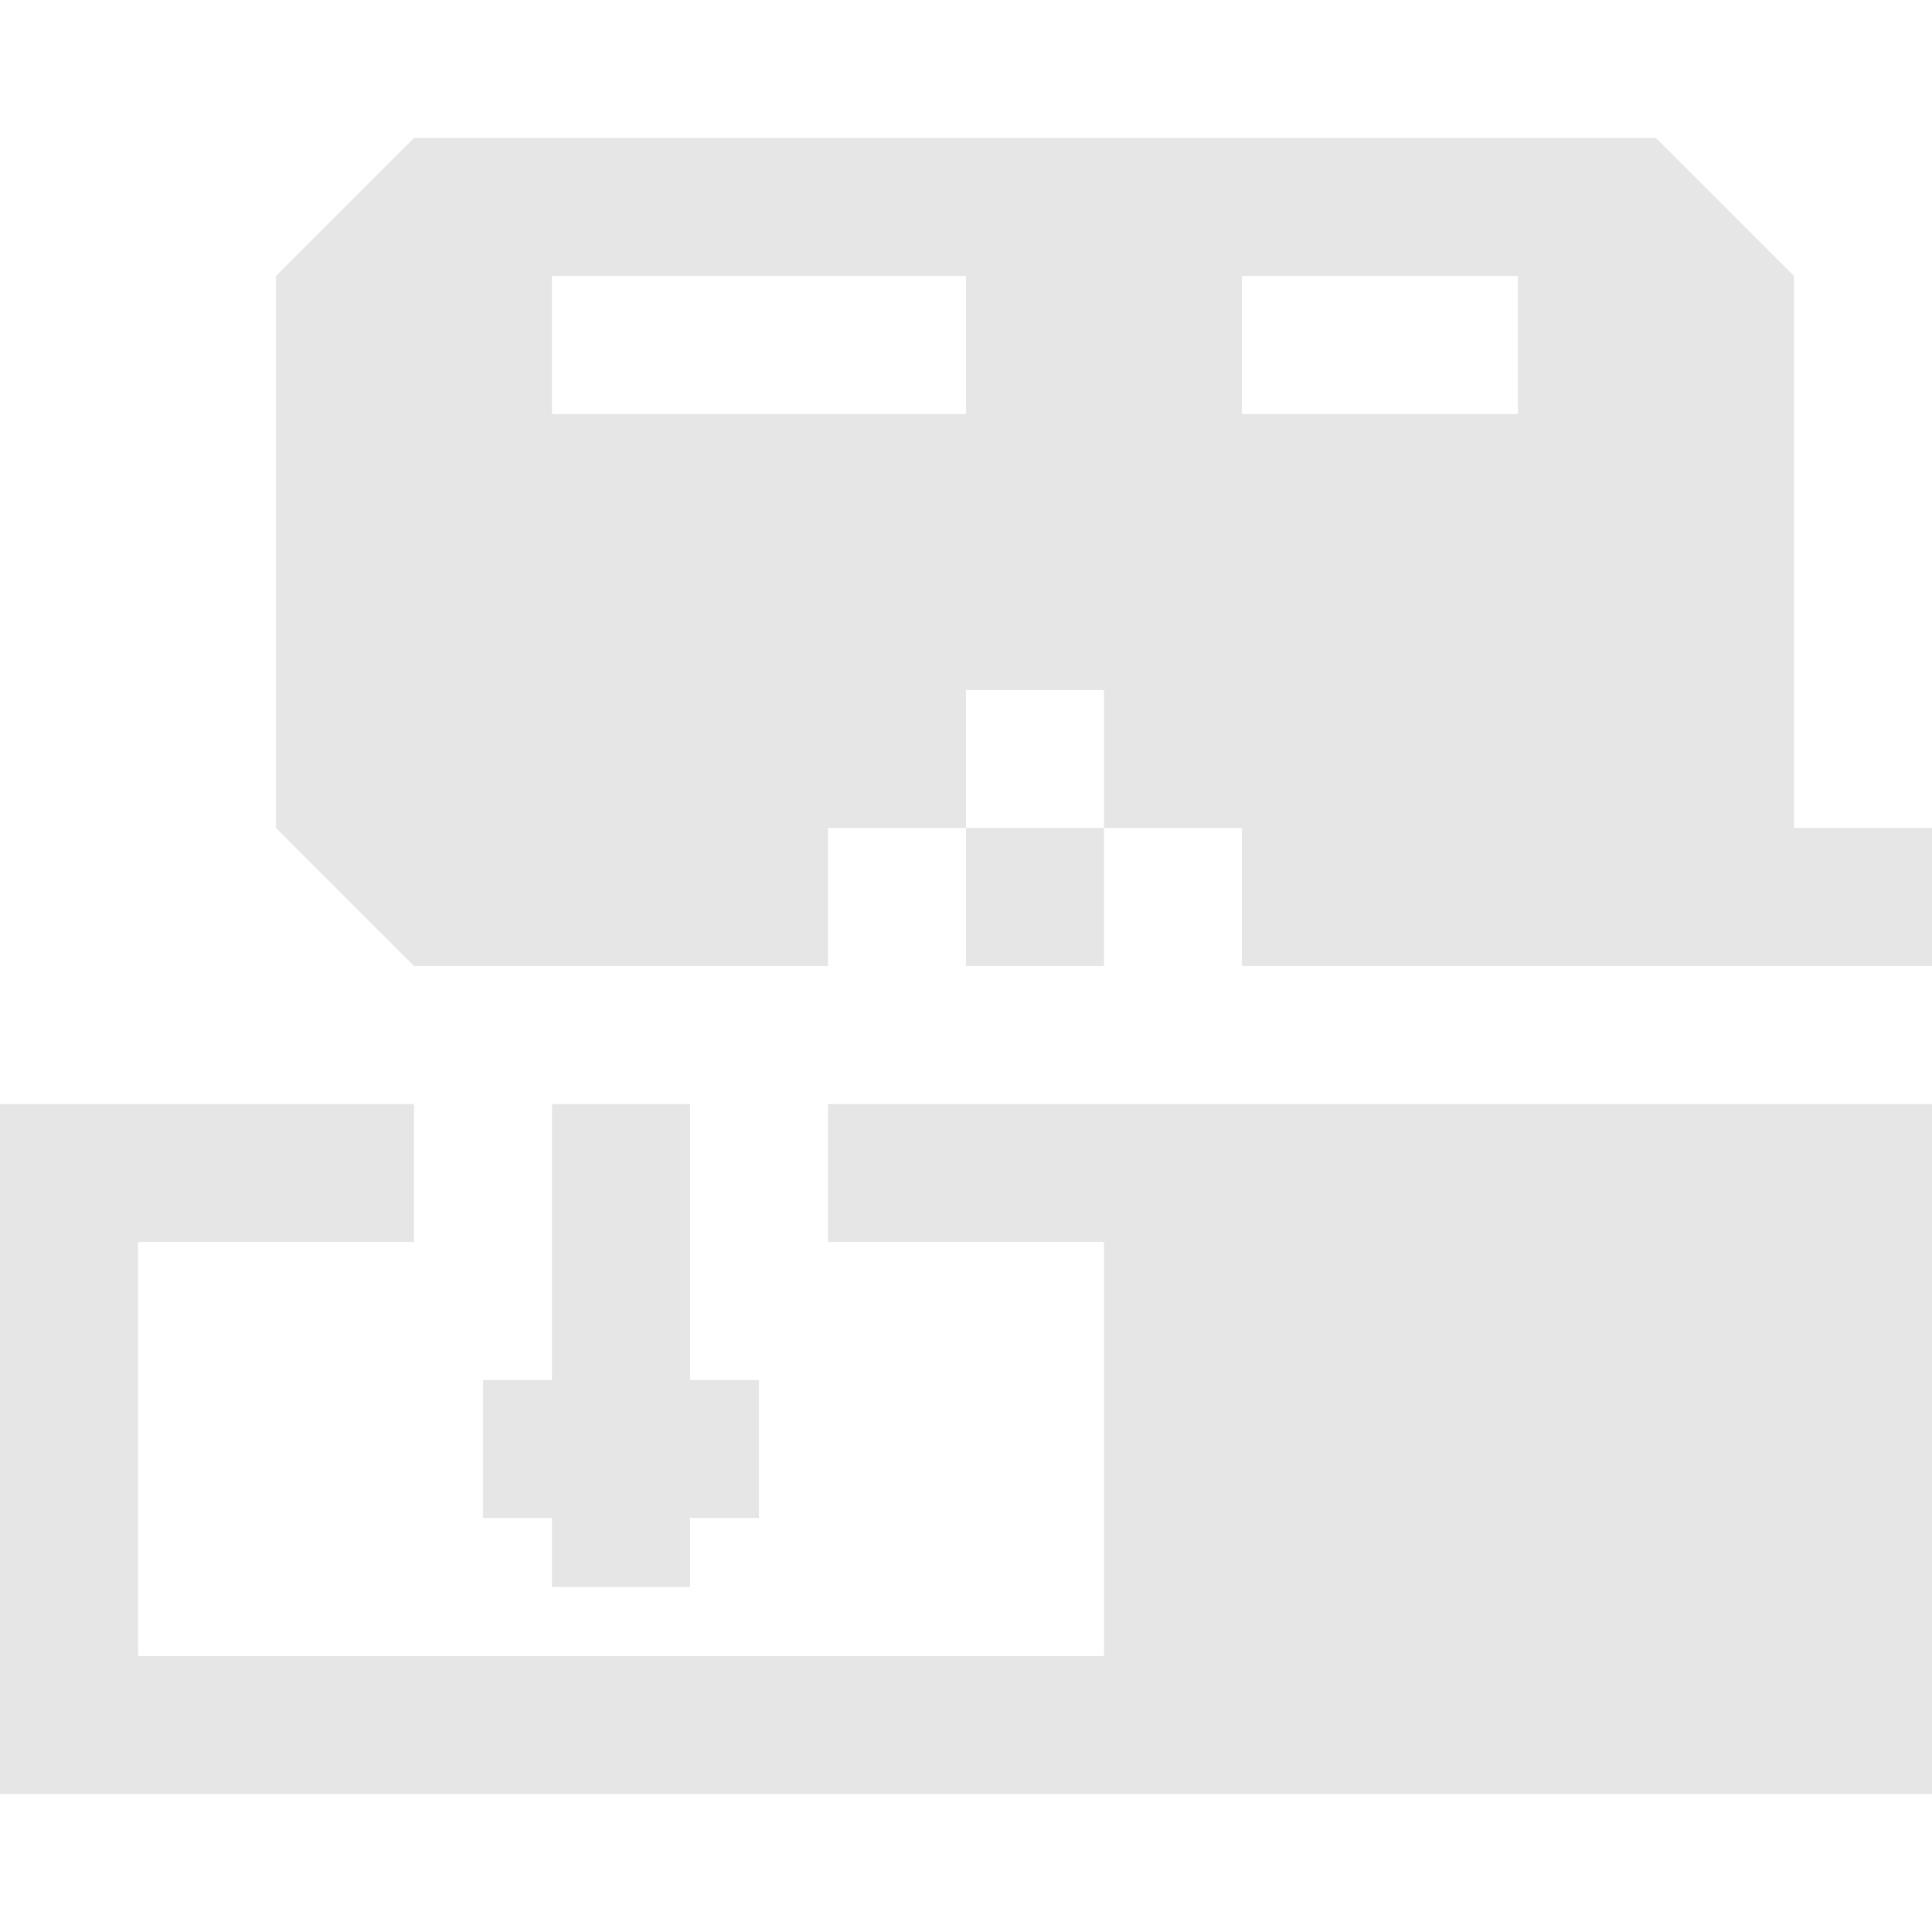 <?xml version="1.0" encoding="utf-8"?>
<!-- Generator: Adobe Illustrator 20.0.0, SVG Export Plug-In . SVG Version: 6.00 Build 0)  -->
<svg version="1.1" id="Icons" xmlns="http://www.w3.org/2000/svg" xmlns:xlink="http://www.w3.org/1999/xlink" x="0px" y="0px"
	 width="14px" height="14px" viewBox="0 0 14 14" enable-background="new 0 0 14 14" xml:space="preserve">
<g>
	<path fill="#E6E6E6" d="M13,6V2l-1-1H3L2,2v4l1,1h3V6h1V5h1v1h1v1h5V6H13z M7,3H4V2h3V3z M11,3H9V2h2V3z"/>
	<polygon fill="#E6E6E6" points="6,8 14,8 14,13 0,13 0,8 3,8 3,9 1,9 1,12 8,12 8,9 6,9 	"/>
	<rect fill="#E6E6E6" x="7" y="6" width="1" height="1"/>
	<rect fill="#E6E6E6" x="4" y="8" width="1" height="3.5"/>
	<rect fill="#E6E6E6" x="3.5" y="10" width="2" height="1"/>
</g>
</svg>

